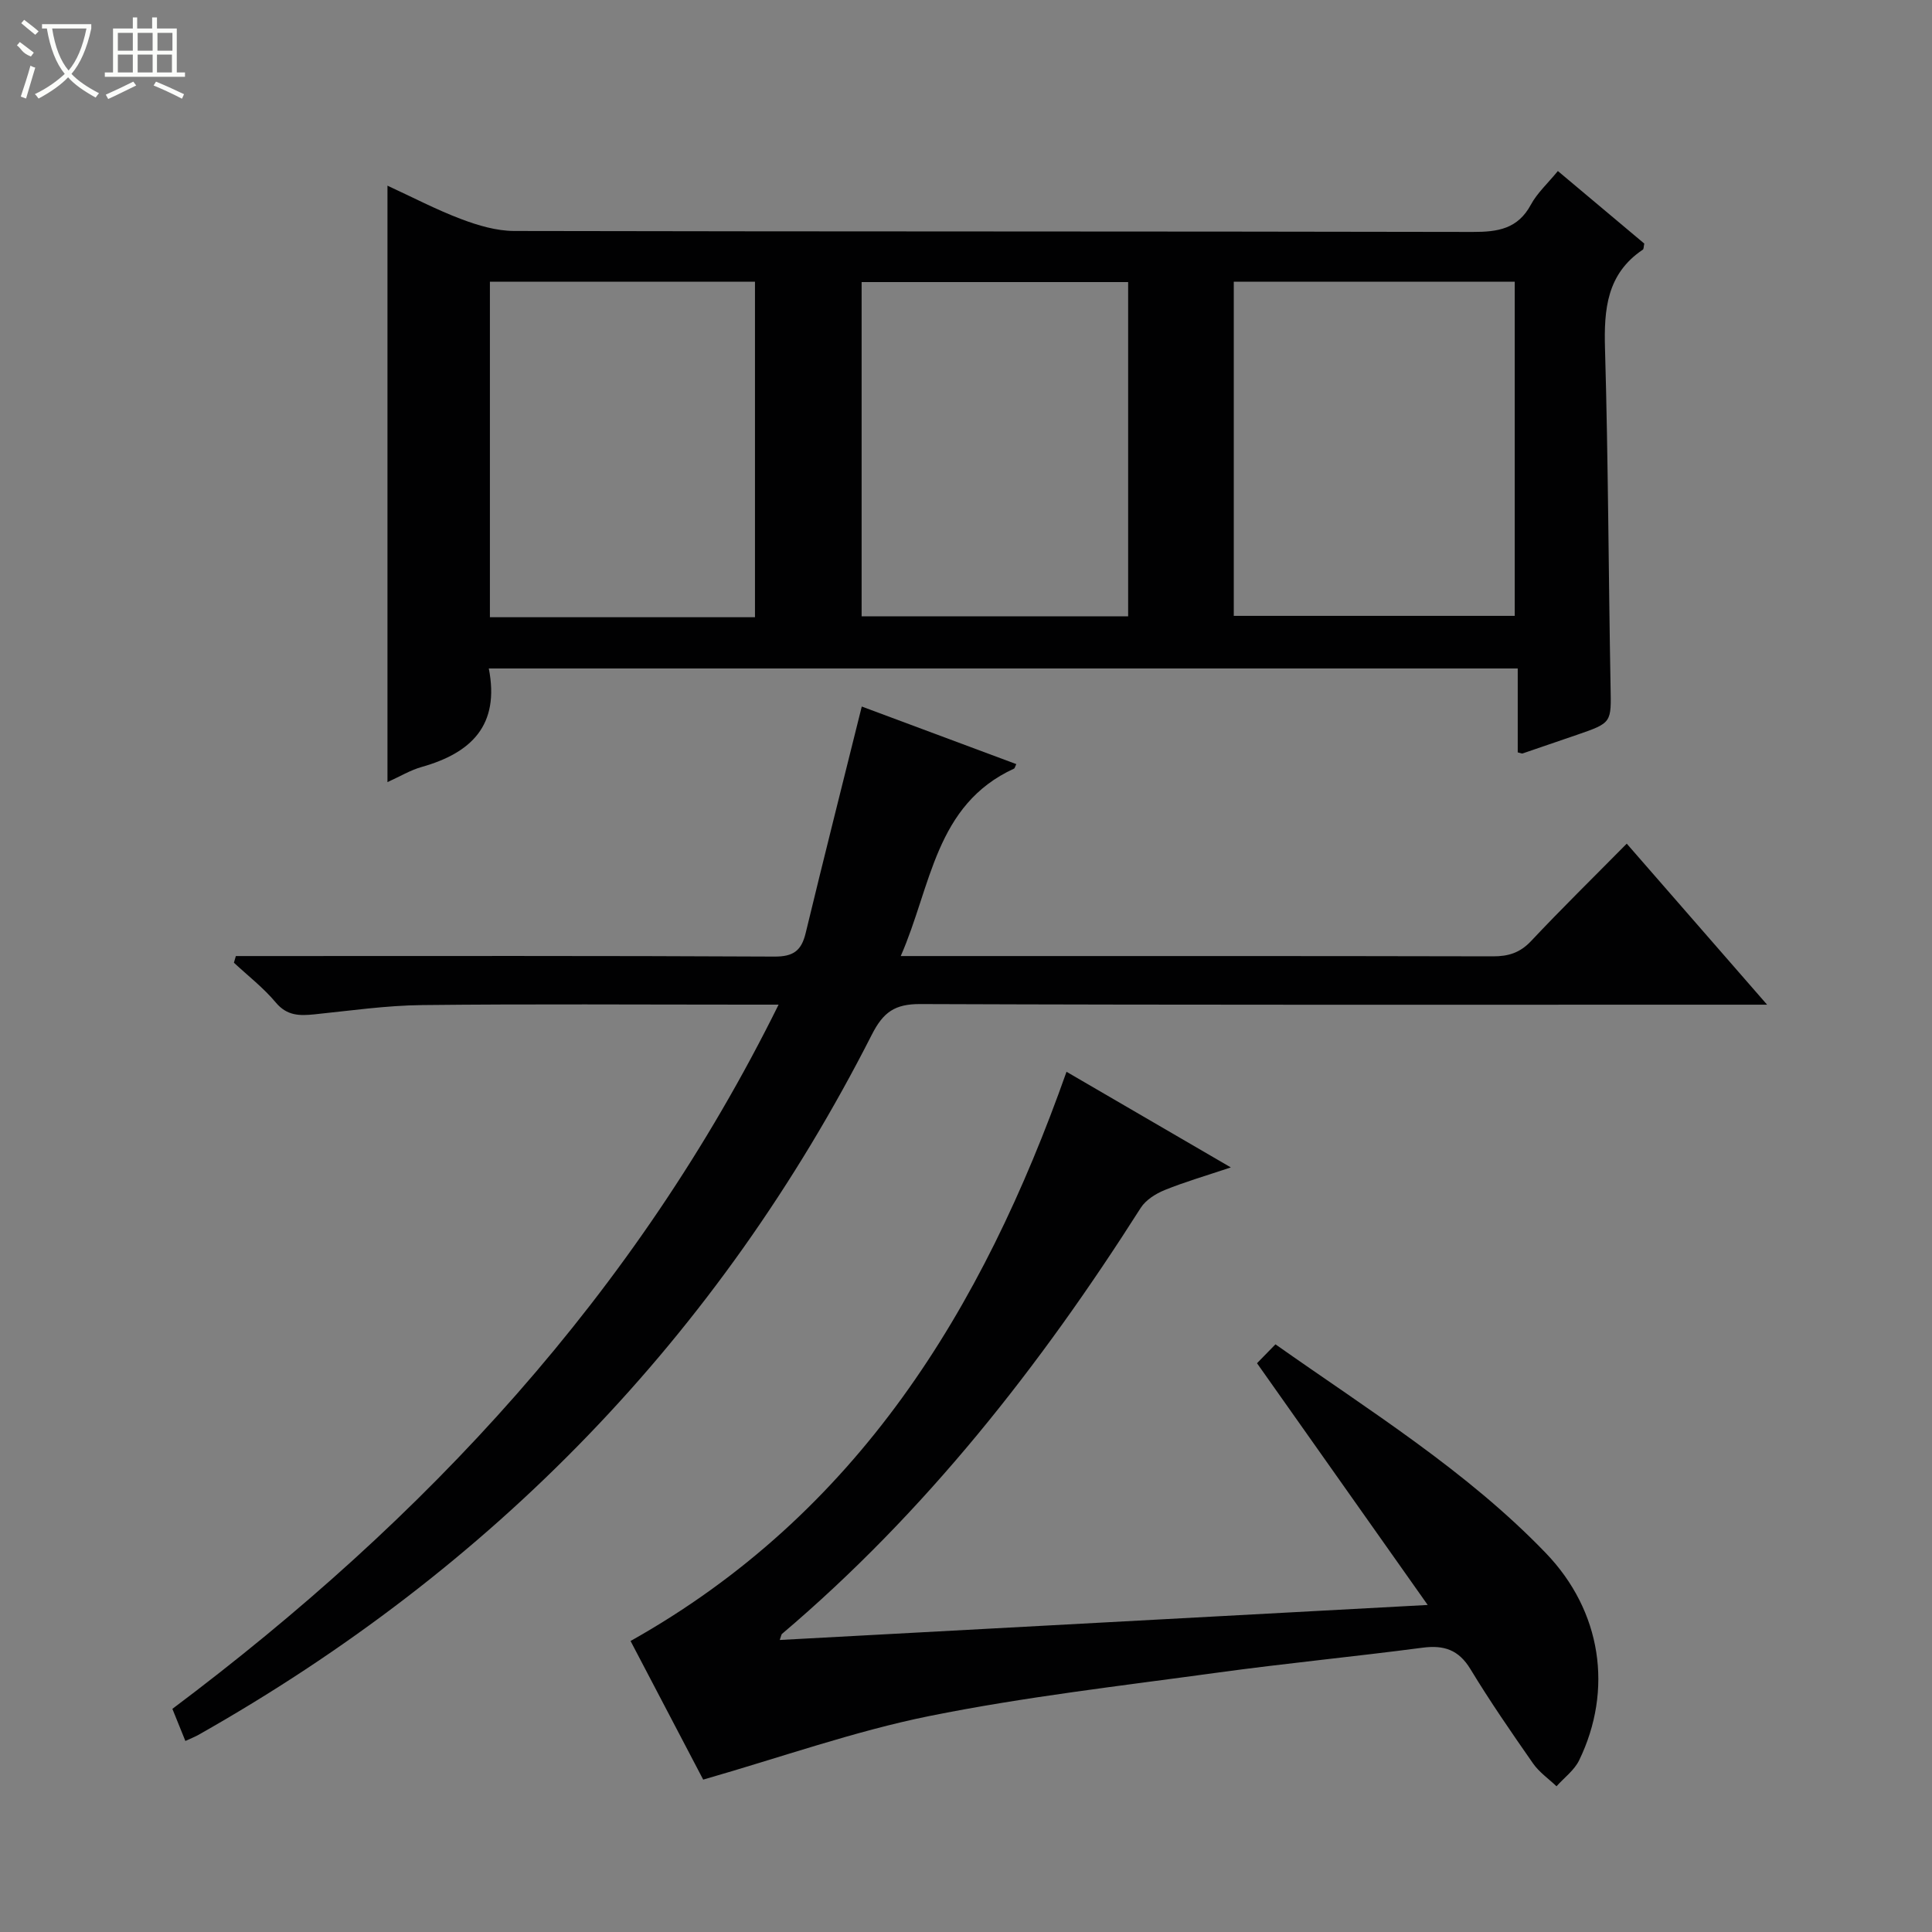 <svg enable-background="new 0 0 400 400" viewBox="0 0 400 400" xmlns="http://www.w3.org/2000/svg"><rect x="0" y="0" width="400" height="400" fill="#808080" stroke="none"/><g fill="#010102"><path d="m101.2 138.4c2.32 11.81-3.67 17.5-13.89 20.39-2.35.66-4.52 1.98-7.09 3.14 0-41.09 0-81.86 0-123.49 5.19 2.39 10.12 4.98 15.29 6.93 3.47 1.31 7.28 2.44 10.94 2.45 66.15.14 132.31.06 198.46.2 5.2.01 9.33-.62 12.04-5.64 1.31-2.43 3.49-4.4 5.59-6.97 6.13 5.14 12.07 10.13 17.89 15.02-.14.64-.1 1.12-.29 1.25-7.46 5.01-8.08 12.33-7.84 20.53.67 23.29.72 46.61 1.15 69.91.14 7.51.33 7.51-6.93 10.01-3.76 1.3-7.53 2.59-11.3 3.87-.13.04-.32-.07-.99-.23 0-5.55 0-11.26 0-17.37-71.22 0-141.92 0-213.03 0zm154.24-10.89h58.17c0-23.33 0-46.24 0-69.19-19.55 0-38.77 0-58.17 0zm-21.87-69.11c-18.6 0-36.93 0-55.18 0v69.2h55.18c0-23.24 0-46.14 0-69.2zm-77.26 69.39c0-23.46 0-46.38 0-69.47-18.51 0-36.73 0-54.88 0v69.47z"/><path d="m210.41 158.2c-.3.63-.33.86-.44.92-16.39 7.52-17.11 24.29-23.48 38.82h5.63c38.99 0 77.99-.03 116.98.06 3.21.01 5.61-.74 7.89-3.16 6.27-6.67 12.82-13.09 19.81-20.17 9.58 10.99 18.89 21.67 29.06 33.34-2.9 0-4.64 0-6.38 0-56.32 0-112.65.08-168.97-.13-5.27-.02-7.65 1.69-10.01 6.34-31.75 62.44-78.52 110.54-139.44 144.98-.71.4-1.48.69-2.68 1.25-.9-2.23-1.74-4.29-2.69-6.65 52.38-39.29 95.91-85.91 125.51-145.8-2.78 0-4.55 0-6.31 0-22.5 0-44.99-.16-67.49.09-7.44.08-14.87 1.16-22.29 1.92-3.08.31-5.68.33-8.01-2.45-2.54-3.04-5.75-5.52-8.67-8.24.13-.46.27-.92.4-1.38h5.03c35.49 0 70.99-.08 106.48.11 3.92.02 5.58-1.22 6.46-4.85 3.73-15.45 7.63-30.87 11.62-46.92 9.93 3.69 20.85 7.76 31.99 11.92z"/><path d="m145.59 368.45c-4.67-8.91-9.82-18.73-15.04-28.7 46.99-26.37 72.82-68.56 90.26-117.85 11.06 6.44 22.08 12.85 34.02 19.8-5.15 1.73-9.51 2.99-13.7 4.69-1.86.76-3.91 2.05-4.95 3.68-20.82 32.75-44.56 63.01-74.3 88.23-.1.09-.11.29-.44 1.24 44.44-2.4 88.55-4.79 134.15-7.25-12.1-17.14-23.55-33.36-35.34-50.05 1.12-1.15 2.35-2.4 3.82-3.91 19.59 13.81 39.59 26.2 55.96 43.2 11.62 12.07 13.96 28.39 6.92 42.91-1 2.07-3.1 3.61-4.69 5.39-1.64-1.56-3.59-2.91-4.86-4.73-4.47-6.41-8.92-12.86-12.97-19.54-2.44-4.01-5.49-5-9.92-4.42-14.16 1.86-28.38 3.23-42.52 5.17-19.89 2.73-39.89 5.01-59.54 8.97-15.54 3.14-30.61 8.51-46.86 13.17z"/></g><path d="m6.4 11.7c-2-.8-1.9-1.6-2.9-2.3l.6-.7c.9.7 1.9 1.4 2.9 2.2zm-2.1 8.3c.7-2.1 1.4-4.2 2-6.4.2.1.6.3 1 .4-.7 2.3-1.3 4.4-1.9 6.4zm3-12.8c-1.1-.9-2.1-1.7-2.9-2.4l.6-.7c1 .8 2 1.5 3 2.4zm1.4-1.3v-.9h10.2v.9c-.9 4.2-2.3 7.3-4.1 9.4 1.3 1.4 3.2 2.7 5.7 4-.2.2-.4.5-.7.9-2.5-1.4-4.4-2.7-5.7-4.2-1.4 1.5-3.5 3-6.1 4.4 0 0 0 0-.1-.1-.3-.4-.5-.7-.7-.8 2.7-1.3 4.7-2.8 6.2-4.2-1.8-2.2-3-5.3-3.7-9.4zm9.2 0h-7.1c.6 3.8 1.7 6.7 3.4 8.7 1.7-2 2.9-4.8 3.7-8.7z" fill="#fbfcfa"/><path d="m31.6 3.6h.9v2.3h4.1v9.1h1.7v.9h-16.6v-.9h1.7v-9.1h4.1v-2.3h.9v2.3h3.1v-2.3zm-4 13.3.6.8c-1.9.9-3.8 1.9-5.8 2.8-.2-.3-.3-.6-.5-.9 2-.9 3.9-1.8 5.7-2.7zm-3.2-10.1v3.7h3.1v-3.7zm0 4.5v3.7h3.1v-3.7zm4.1-4.5v3.7h3.1v-3.7zm0 4.5v3.7h3.1v-3.7zm9.1 9.1c-2.1-1.1-4.1-2-5.8-2.7l.5-.8c2.2.9 4.1 1.8 5.8 2.6l-.4.9zm-1.9-13.6h-3.1v3.7h3.1zm-3.2 4.5v3.7h3.1v-3.7z" fill="#fbfcfa"/></svg>